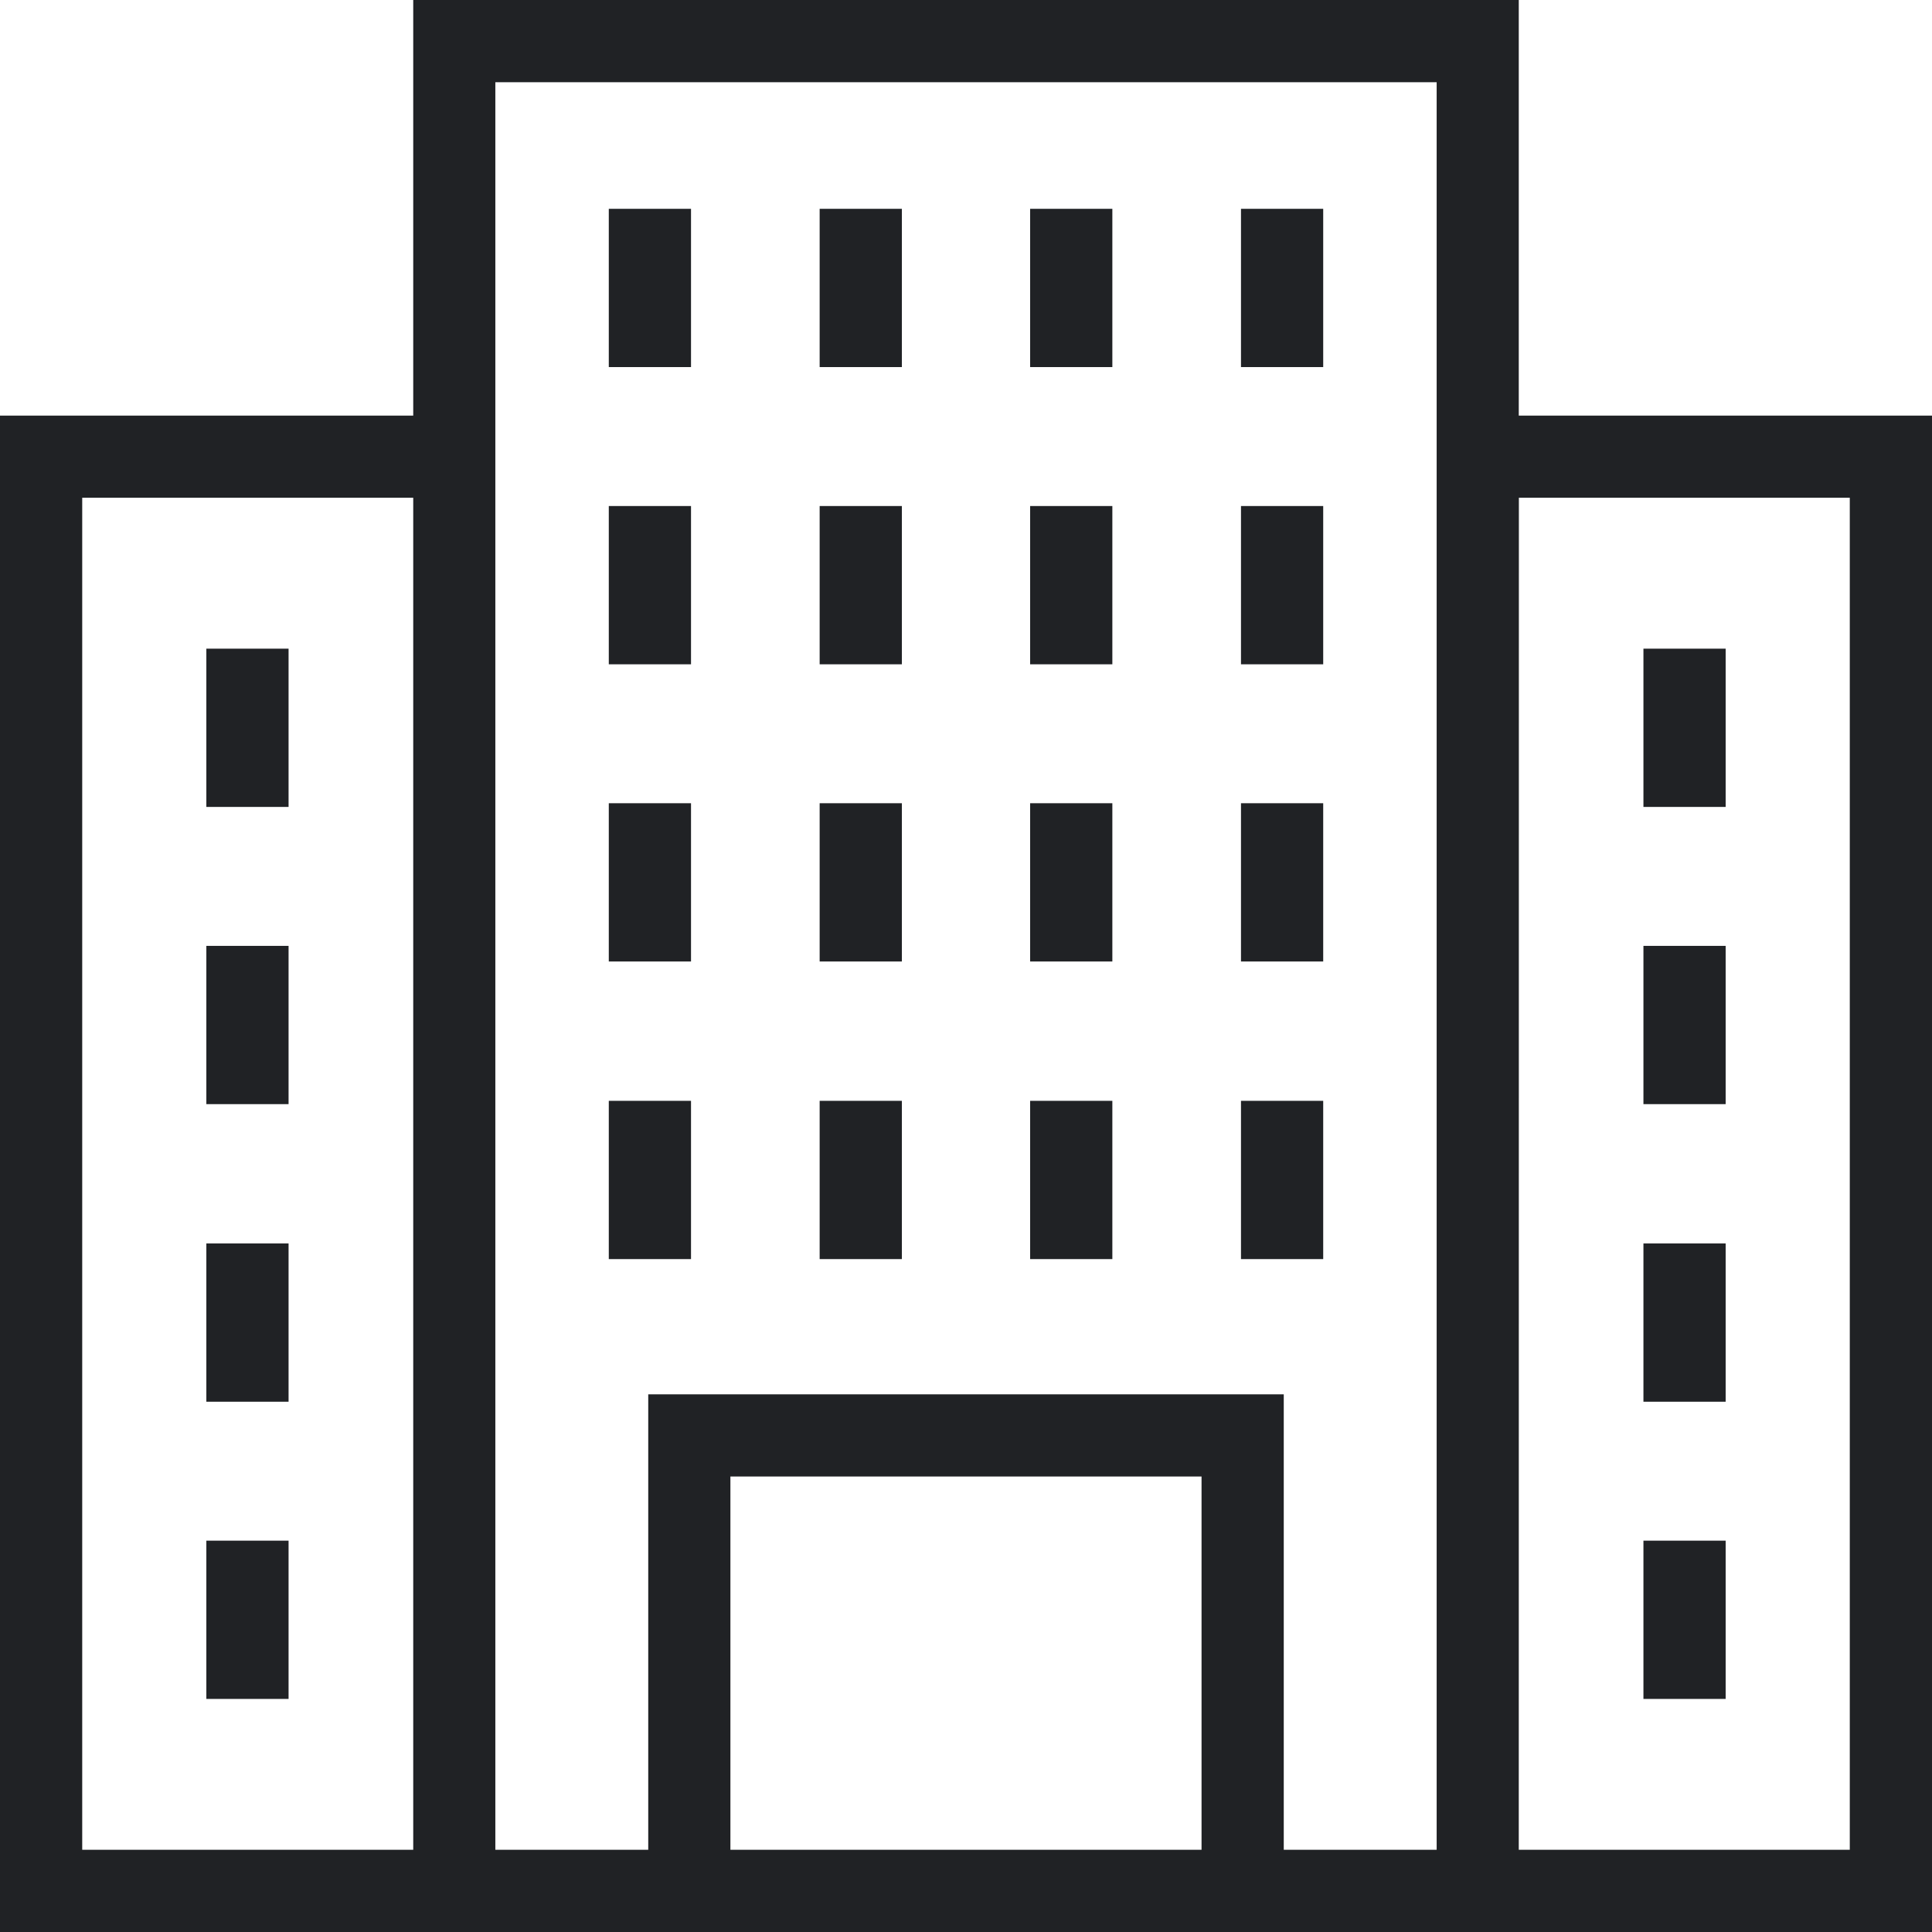 <svg xmlns="http://www.w3.org/2000/svg" width="36" height="36" viewBox="0 0 36 36">
    <path data-name="패스 50" d="M13.61 27.513h8.779v6.955H13.61zM1.532 9.275H7.7v25.193H1.532zm26.77 0h6.166v25.193H28.3zM9.23 1.532h17.54v32.936h-2.849v-8.487H12.079v8.487H9.23zM7.7 0v7.744H0V36h36V7.744h-7.7V0z" style="fill:#202225"/>
    <path data-name="사각형 9979" transform="translate(11.344 3.891)" style="fill:#202225" d="M0 0h1.532v2.949H0z"/>
    <path data-name="사각형 9980" transform="translate(11.344 9.429)" style="fill:#202225" d="M0 0h1.532v2.949H0z"/>
    <path data-name="사각형 9981" transform="translate(11.344 14.967)" style="fill:#202225" d="M0 0h1.532v2.949H0z"/>
    <path data-name="사각형 9982" transform="translate(11.344 20.512)" style="fill:#202225" d="M0 0h1.532v2.949H0z"/>
    <path data-name="사각형 9983" transform="translate(15.273 3.891)" style="fill:#202225" d="M0 0h1.532v2.949H0z"/>
    <path data-name="사각형 9984" transform="translate(15.273 9.429)" style="fill:#202225" d="M0 0h1.532v2.949H0z"/>
    <path data-name="사각형 9985" transform="translate(15.273 14.967)" style="fill:#202225" d="M0 0h1.532v2.949H0z"/>
    <path data-name="사각형 9986" transform="translate(15.273 20.512)" style="fill:#202225" d="M0 0h1.532v2.949H0z"/>
    <path data-name="사각형 9987" transform="translate(19.195 3.891)" style="fill:#202225" d="M0 0h1.532v2.949H0z"/>
    <path data-name="사각형 9988" transform="translate(19.195 9.429)" style="fill:#202225" d="M0 0h1.532v2.949H0z"/>
    <path data-name="사각형 9989" transform="translate(19.195 14.967)" style="fill:#202225" d="M0 0h1.532v2.949H0z"/>
    <path data-name="사각형 9990" transform="translate(19.195 20.512)" style="fill:#202225" d="M0 0h1.532v2.949H0z"/>
    <path data-name="사각형 9991" transform="translate(23.124 3.891)" style="fill:#202225" d="M0 0h1.532v2.949H0z"/>
    <path data-name="사각형 9992" transform="translate(23.124 9.429)" style="fill:#202225" d="M0 0h1.532v2.949H0z"/>
    <path data-name="사각형 9993" transform="translate(23.124 14.967)" style="fill:#202225" d="M0 0h1.532v2.949H0z"/>
    <path data-name="사각형 9994" transform="translate(23.124 20.512)" style="fill:#202225" d="M0 0h1.532v2.949H0z"/>
    <path data-name="사각형 9995" transform="translate(3.845 12.087)" style="fill:#202225" d="M0 0h1.532v2.949H0z"/>
    <path data-name="사각형 9996" transform="translate(3.845 17.625)" style="fill:#202225" d="M0 0h1.532v2.949H0z"/>
    <path data-name="사각형 9997" transform="translate(3.845 23.17)" style="fill:#202225" d="M0 0h1.532v2.949H0z"/>
    <path data-name="사각형 9998" transform="translate(3.845 28.708)" style="fill:#202225" d="M0 0h1.532v2.949H0z"/>
    <path data-name="사각형 9999" transform="translate(30.623 12.087)" style="fill:#202225" d="M0 0h1.532v2.949H0z"/>
    <path data-name="사각형 10000" transform="translate(30.623 17.625)" style="fill:#202225" d="M0 0h1.532v2.949H0z"/>
    <path data-name="사각형 10001" transform="translate(30.623 23.17)" style="fill:#202225" d="M0 0h1.532v2.949H0z"/>
    <path data-name="사각형 10002" transform="translate(30.623 28.708)" style="fill:#202225" d="M0 0h1.532v2.949H0z"/>
</svg>

